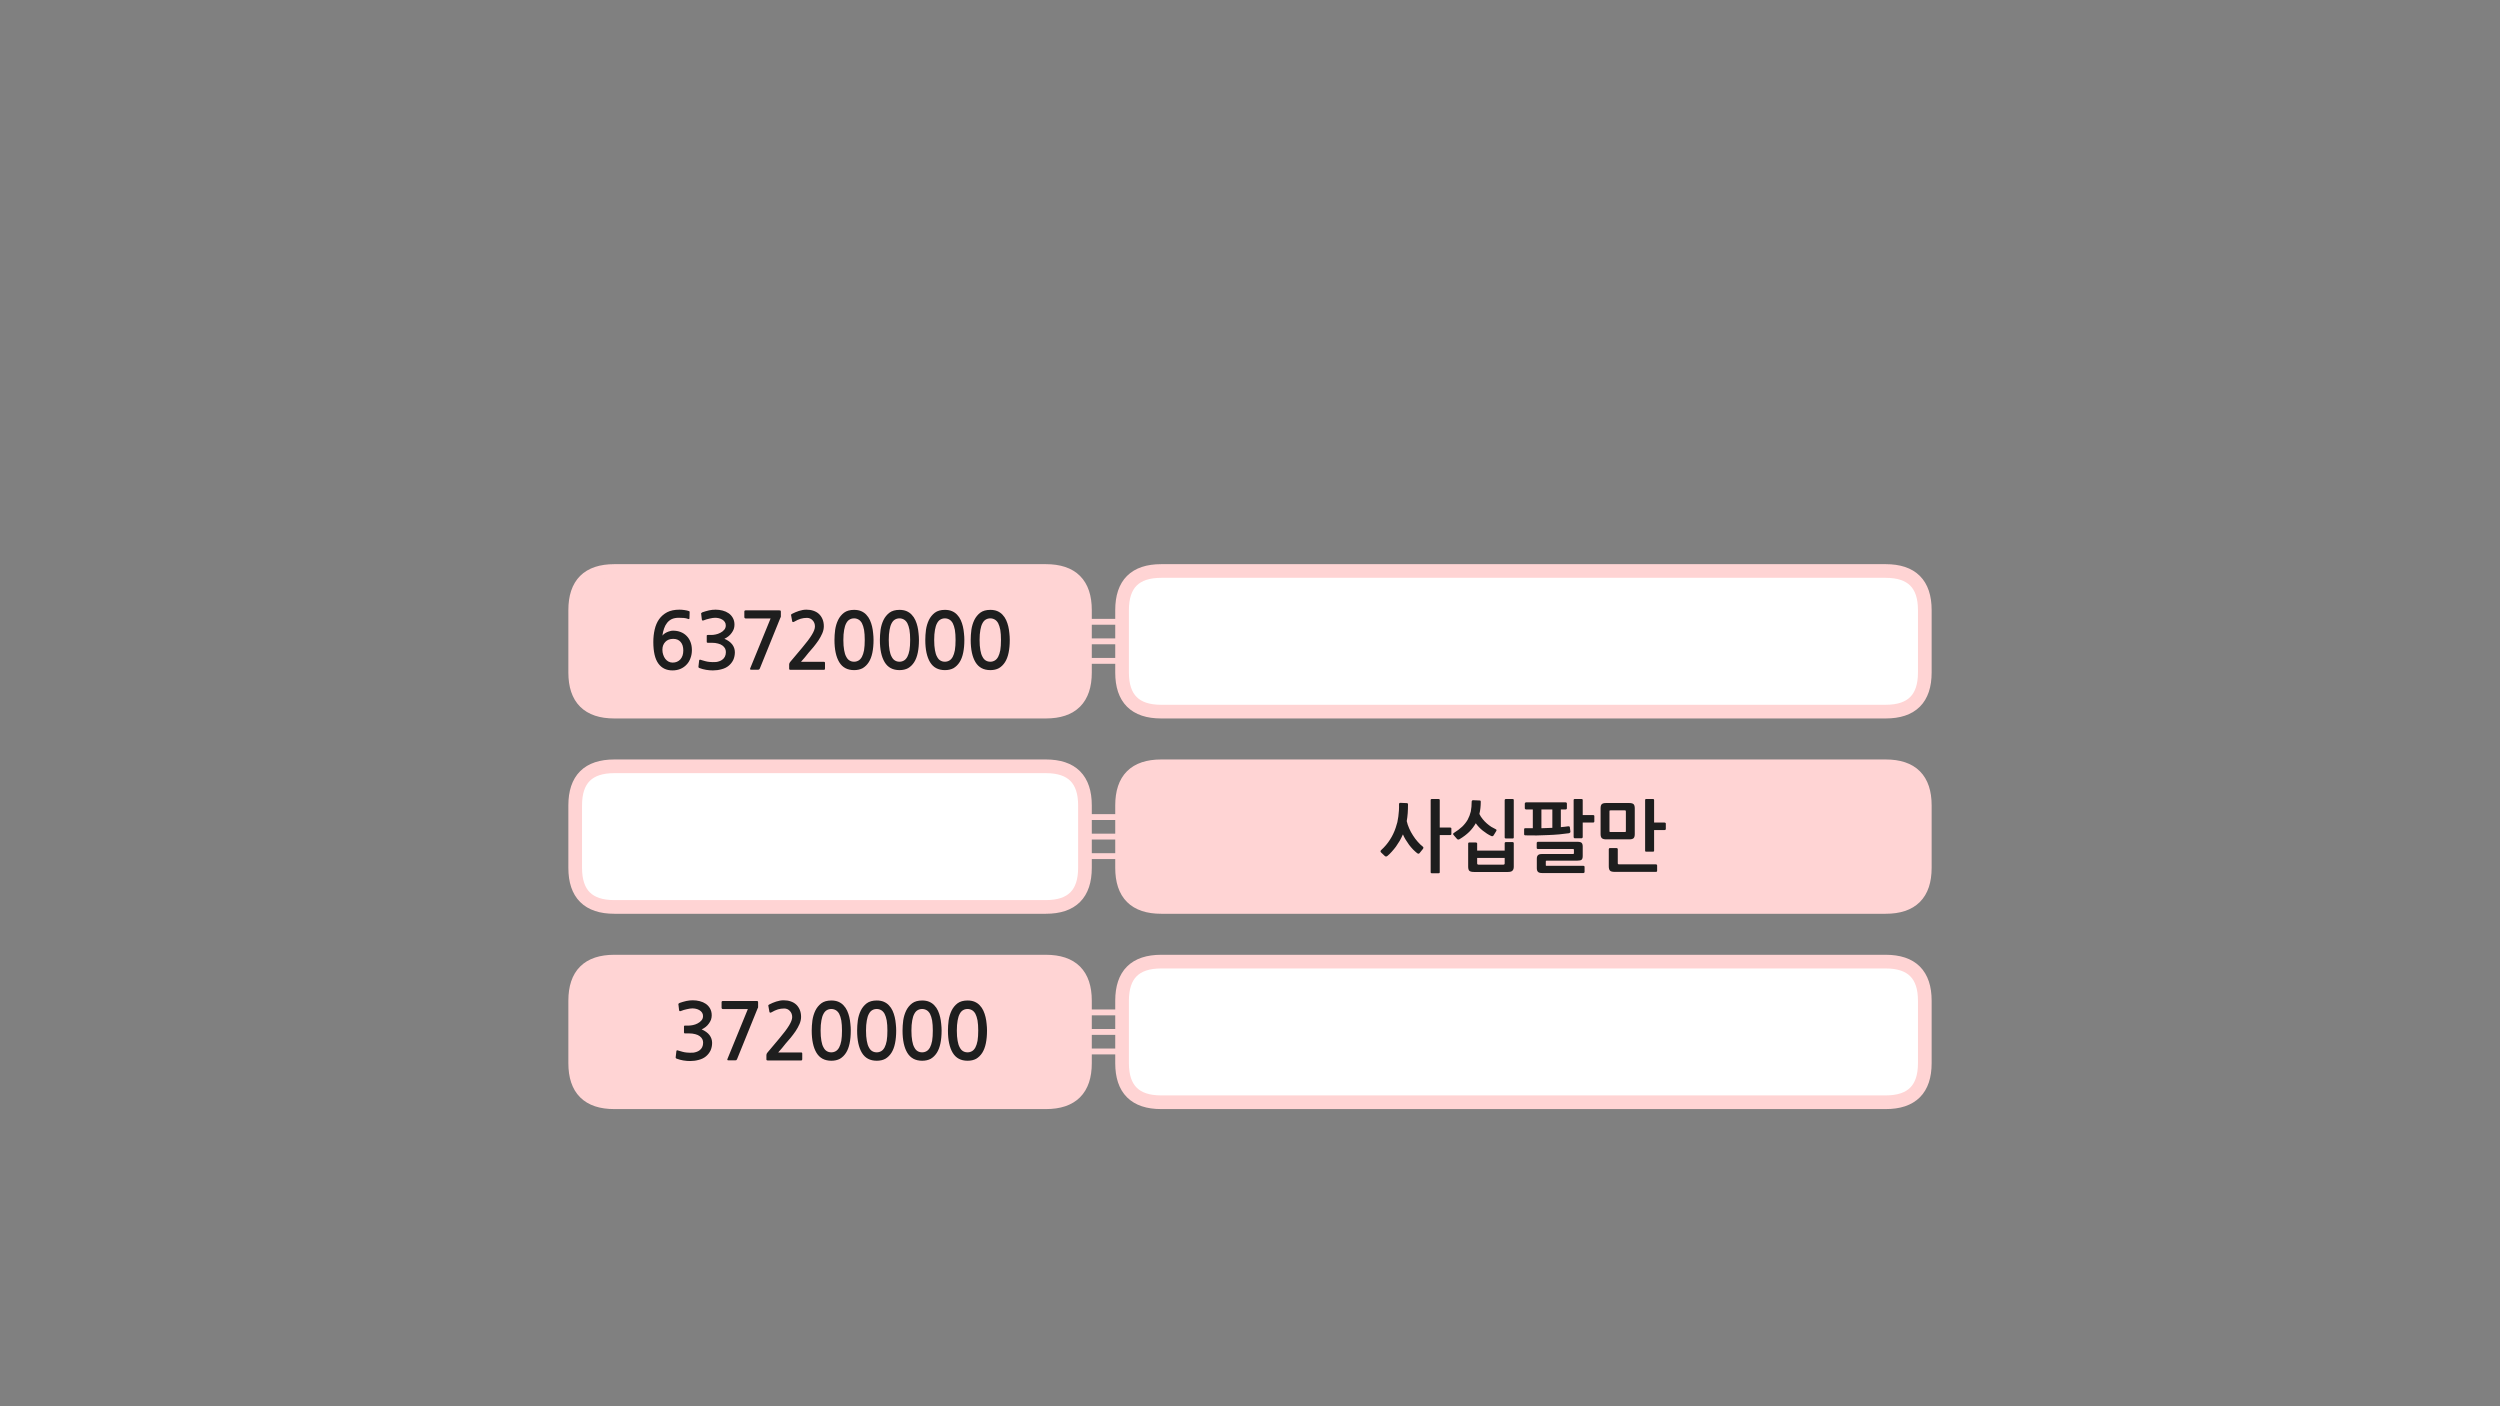 
<svg xmlns="http://www.w3.org/2000/svg" version="1.1" xmlns:xlink="http://www.w3.org/1999/xlink" preserveAspectRatio="none" x="0px" y="0px" width="1280px" height="720px" viewBox="0 0 1280 720">
<rect x="0" y="0" width="1280" height="720" fill="#808080" stroke="none"/>
<defs>
<g id="fdbfdnd454622_copy_2_0_Layer1_0_FILL">
<path fill="#FFFFFF" stroke="none" d="
M 205.5 -16
Q 205.5 -36 185.5 -36
L -185.5 -36
Q -205.5 -36 -205.5 -16
L -205.5 16
Q -205.5 36 -185.5 36
L 185.5 36
Q 205.5 36 205.5 16
L 205.5 -16 Z"/>
</g>

<g id="fdbfdnd454622_copy_2_4_Layer1_0_FILL">
<path fill="#FFFFFF" stroke="none" d="
M 105.5 -16
Q 105.5 -36 85.5 -36
L 83.5 -36 -71.5 -36 -135.5 -36
Q -155.5 -36 -155.5 -16
L -155.5 16
Q -155.5 36 -135.5 36
L -71.5 36 83.5 36 85.5 36
Q 105.5 36 105.5 16
L 105.5 -16 Z"/>
</g>

<g id="fdbfdnd454622_copy_2_6_Layer1_0_FILL">
<path fill="#FFD4D4" stroke="none" d="
M 105.5 -16
Q 105.5 -36 85.5 -36
L 83.5 -36 -71.5 -36 -135.5 -36
Q -155.5 -36 -155.5 -16
L -155.5 16
Q -155.5 36 -135.5 36
L -71.5 36 83.5 36 85.5 36
Q 105.5 36 105.5 16
L 105.5 -16 Z"/>
</g>

<g id="fdbfdnd454622_copy_2_6_Layer0_0_FILL">
<path fill="#1E1E1E" stroke="none" d="
M -20.9 -10.9
Q -22 -8.6 -22.4 -5.9 -22.75 -3.15 -22.75 -0.7 -22.75 6.65 -20.3 10.7 -17.85 14.75 -12.7 14.75 -10.15 14.75 -8.3 13.75 -6.45 12.65 -5.2 10.7 -3.95 8.75 -3.35 5.85 -2.75 2.95 -2.75 -0.7 -2.75 -2.35 -2.95 -4.1 -3.1 -5.9 -3.5 -7.6 -3.9 -9.3 -4.6 -10.85 -5.3 -12.4 -6.45 -13.6 -7.5 -14.75 -9.1 -15.45 -10.65 -16.1 -12.7 -16.1 -15.9 -16.1 -17.85 -14.65 -19.8 -13.15 -20.9 -10.9
M -16.7 -9.3
Q -16 -10.6 -15 -11.15 -14 -11.75 -12.7 -11.75 -11.5 -11.75 -10.45 -11.15 -9.45 -10.6 -8.7 -9.3 -8 -7.95 -7.6 -5.85 -7.25 -3.7 -7.25 -0.7 -7.25 2.4 -7.6 4.55 -8 6.65 -8.7 7.95 -9.45 9.3 -10.45 9.85 -11.5 10.45 -12.7 10.45 -14 10.45 -15 9.85 -16 9.3 -16.7 7.95 -17.45 6.65 -17.8 4.55 -18.2 2.4 -18.2 -0.7 -18.2 -3.7 -17.8 -5.85 -17.45 -7.95 -16.7 -9.3
M -40.95 -15.55
Q -42.9 -14.9 -44.4 -14.1 -44.8 -13.9 -44.95 -13.65 -45.05 -13.5 -44.95 -13.3
L -44.4 -10.25
Q -44.3 -9.9 -44 -9.85 -43.7 -9.85 -43.35 -10.05 -41.55 -11.1 -40.05 -11.55 -38.5 -12 -36.85 -12 -35.1 -12 -33.95 -10.75 -32.75 -9.5 -32.75 -7.6 -32.75 -5.9 -34.35 -3.3 -35.95 -0.65 -39.3 3.3
L -45.4 10.55
Q -45.6 10.85 -45.8 11.15 -45.95 11.5 -45.95 11.8
L -45.95 14.1
Q -45.95 14.6 -45.2 14.6
L -28.15 14.6
Q -27.6 14.6 -27.6 13.9
L -27.6 11.1
Q -27.6 10.5 -28.15 10.5
L -39.9 10.5
Q -38.9 9.35 -37.9 8.2 -36.9 7 -36.05 5.9 -34.95 4.6 -33.55 3 -32.2 1.35 -31 -0.4 -29.8 -2.2 -29 -4.05 -28.2 -5.9 -28.2 -7.7 -28.2 -9.8 -28.9 -11.4 -29.6 -13 -30.75 -14.05 -31.9 -15.1 -33.55 -15.65 -35.15 -16.2 -37.1 -16.2 -38.95 -16.2 -40.95 -15.55
M -68.2 -15.85
Q -68.9 -15.85 -68.9 -15.2
L -68.9 -12.4
Q -68.9 -12.05 -68.7 -11.9 -68.5 -11.7 -68.2 -11.7
L -55.45 -11.7 -65.9 13.85
Q -66.05 14.3 -65.9 14.4 -65.75 14.55 -65.15 14.55
L -61.9 14.55
Q -61.5 14.55 -61.35 14.45 -61.2 14.3 -61 14
L -50.45 -12.05
Q -50.2 -12.35 -50.2 -12.7
L -50.2 -15.1
Q -50.2 -15.55 -50.35 -15.7 -50.5 -15.85 -51.2 -15.85
L -68.2 -15.85
M -90.95 -14.45
Q -91.1 -14.3 -91 -14.05
L -90.65 -11.1
Q -90.55 -10.75 -90.35 -10.65 -90.15 -10.55 -89.65 -10.75 -89.05 -11 -88.25 -11.25 -87.45 -11.5 -86.65 -11.65 -85.85 -11.85 -85.1 -11.95 -84.4 -12.05 -83.85 -12.05 -83 -12.05 -82.05 -11.85 -81.1 -11.65 -80.25 -11.15 -79.45 -10.7 -78.9 -9.9 -78.4 -9.15 -78.4 -8.15 -78.4 -6.8 -79.2 -5.9 -80 -4.95 -81.2 -4.35 -82.35 -3.75 -83.6 -3.5 -84.85 -3.25 -85.7 -3.25
L -87.6 -3.25
Q -87.95 -3.25 -88.05 -3.15 -88.15 -3.1 -88.15 -2.7
L -88.15 0.25
Q -88.15 0.55 -88.05 0.65 -87.95 0.75 -87.6 0.75
L -85.65 0.75
Q -83.7 0.75 -82.35 1.15 -80.95 1.5 -80.05 2.2 -79.2 2.85 -78.75 3.7 -78.35 4.55 -78.35 5.5 -78.35 8.15 -80.3 9.5 -80.95 9.95 -81.7 10.2 -82.5 10.5 -83.35 10.6 -84.2 10.7 -85.1 10.65 -86 10.6 -86.8 10.55 -87.9 10.45 -88.95 10.15 -90 9.85 -91.05 9.55 -91.6 9.3 -91.8 9.45 -92 9.55 -92.05 9.9
L -92.4 12.95
Q -92.45 13.3 -92.25 13.45 -92.1 13.65 -91.7 13.75 -90.25 14.3 -88.5 14.6 -86.75 14.9 -85 14.9 -82.7 14.9 -80.55 14.3 -78.4 13.75 -76.9 12.5 -75.4 11.25 -74.55 9.5 -73.75 7.7 -73.75 5.6 -73.75 3.4 -75.1 1.6 -76.45 -0.15 -79.1 -1.3 -78 -1.8 -77.05 -2.55 -76.1 -3.3 -75.4 -4.3 -74.7 -5.25 -74.3 -6.3 -73.95 -7.4 -73.95 -8.5 -73.95 -10.5 -74.8 -12 -75.65 -13.5 -77 -14.4 -78.3 -15.3 -80.05 -15.75 -81.8 -16.2 -83.6 -16.2 -85.3 -16.2 -86.95 -15.85 -88.65 -15.45 -90.4 -14.85 -90.8 -14.65 -90.95 -14.45
M -102.1 -16.2
Q -105.85 -16.2 -108.4 -14.9 -110.95 -13.55 -112.55 -11.3 -114.1 -9.1 -114.8 -6.05 -115.5 -3.05 -115.5 0.35 -115.5 7.8 -112.95 11.35 -110.4 14.9 -105.7 14.9 -103.4 14.9 -101.55 14.1 -99.7 13.3 -98.4 11.85 -97.1 10.5 -96.45 8.55 -95.75 6.7 -95.75 4.5 -95.75 2.2 -96.45 0.4 -97.15 -1.45 -98.45 -2.75 -99.7 -4.05 -101.5 -4.75 -103.25 -5.45 -105.45 -5.45 -106.2 -5.45 -107 -5.2 -107.8 -5 -108.55 -4.65 -109.3 -4.3 -109.9 -3.85 -110.5 -3.4 -110.85 -2.9 -110.6 -4.85 -110 -6.55 -109.45 -8.2 -108.45 -9.45 -107.45 -10.7 -106 -11.4 -104.5 -12.05 -102.45 -12.05 -101.05 -12.05 -99.85 -11.95 -98.7 -11.85 -97.65 -11.45 -97.1 -11.2 -97 -11.75
L -96.9 -14.95
Q -96.85 -15.35 -97.2 -15.45 -98.1 -15.8 -99.55 -16 -100.95 -16.2 -102.1 -16.2
M -110.45 6.85
Q -110.85 5.7 -110.85 4.3 -110.85 1.85 -109.35 0.3 -107.9 -1.25 -105.3 -1.25 -102.85 -1.25 -101.5 0.35 -100.15 1.9 -100.15 4.7 -100.15 7.55 -101.65 9.25 -103.2 10.9 -105.6 10.9 -106.7 10.9 -107.7 10.4 -108.65 9.9 -109.35 9 -110.05 8.1 -110.45 6.85
M 60.65 -15.45
Q 59.1 -16.1 57.05 -16.1 53.85 -16.1 51.9 -14.65 49.95 -13.15 48.85 -10.9 47.75 -8.6 47.35 -5.9 47 -3.15 47 -0.7 47 6.65 49.45 10.7 51.9 14.75 57.05 14.75 59.6 14.75 61.45 13.75 63.3 12.65 64.55 10.7 65.8 8.75 66.4 5.85 67 2.95 67 -0.7 67 -2.35 66.8 -4.1 66.65 -5.9 66.25 -7.6 65.85 -9.3 65.15 -10.85 64.45 -12.4 63.3 -13.6 62.25 -14.75 60.65 -15.45
M 57.05 -11.75
Q 58.25 -11.75 59.3 -11.15 60.3 -10.6 61.05 -9.3 61.75 -7.95 62.15 -5.85 62.5 -3.7 62.5 -0.7 62.5 2.4 62.15 4.55 61.75 6.65 61.05 7.95 60.3 9.3 59.3 9.85 58.25 10.45 57.05 10.45 55.75 10.45 54.75 9.85 53.75 9.3 53.05 7.95 52.3 6.65 51.95 4.55 51.55 2.4 51.55 -0.7 51.55 -3.7 51.95 -5.85 52.3 -7.95 53.05 -9.3 53.75 -10.6 54.75 -11.15 55.75 -11.75 57.05 -11.75
M 37.4 -15.45
Q 35.85 -16.1 33.8 -16.1 30.6 -16.1 28.65 -14.65 26.7 -13.15 25.6 -10.9 24.5 -8.6 24.1 -5.9 23.75 -3.15 23.75 -0.7 23.75 6.65 26.2 10.7 28.65 14.75 33.8 14.75 36.35 14.75 38.2 13.75 40.05 12.65 41.3 10.7 42.55 8.75 43.15 5.85 43.75 2.95 43.75 -0.7 43.75 -2.35 43.55 -4.1 43.4 -5.9 43 -7.6 42.6 -9.3 41.9 -10.85 41.2 -12.4 40.05 -13.6 39 -14.75 37.4 -15.45
M 28.7 -5.85
Q 29.05 -7.95 29.8 -9.3 30.5 -10.6 31.5 -11.15 32.5 -11.75 33.8 -11.75 35 -11.75 36.05 -11.15 37.05 -10.6 37.8 -9.3 38.5 -7.95 38.9 -5.85 39.25 -3.7 39.25 -0.7 39.25 2.4 38.9 4.55 38.5 6.65 37.8 7.95 37.05 9.3 36.05 9.85 35 10.45 33.8 10.45 32.5 10.45 31.5 9.85 30.5 9.3 29.8 7.95 29.05 6.65 28.7 4.55 28.3 2.4 28.3 -0.7 28.3 -3.7 28.7 -5.85
M 16.8 -13.6
Q 15.75 -14.75 14.15 -15.45 12.6 -16.1 10.55 -16.1 7.35 -16.1 5.4 -14.65 3.45 -13.15 2.35 -10.9 1.25 -8.6 0.85 -5.9 0.5 -3.15 0.5 -0.7 0.5 6.65 2.95 10.7 5.4 14.75 10.55 14.75 13.1 14.75 14.95 13.75 16.8 12.65 18.05 10.7 19.3 8.75 19.9 5.85 20.5 2.95 20.5 -0.7 20.5 -2.35 20.3 -4.1 20.15 -5.9 19.75 -7.6 19.35 -9.3 18.65 -10.85 17.95 -12.4 16.8 -13.6
M 5.05 -0.7
Q 5.05 -3.7 5.45 -5.85 5.8 -7.95 6.55 -9.3 7.25 -10.6 8.25 -11.15 9.25 -11.75 10.55 -11.75 11.75 -11.75 12.8 -11.15 13.8 -10.6 14.55 -9.3 15.25 -7.95 15.65 -5.85 16 -3.7 16 -0.7 16 2.4 15.65 4.55 15.25 6.65 14.55 7.95 13.8 9.3 12.8 9.85 11.75 10.45 10.55 10.45 9.25 10.45 8.25 9.85 7.25 9.3 6.55 7.95 5.8 6.65 5.45 4.55 5.05 2.4 5.05 -0.7 Z"/>
</g>

<g id="fdbfdnd454622_copy_2_7_Layer1_0_FILL">
<path fill="#FFD4D4" stroke="none" d="
M 105.5 -16
Q 105.5 -36 85.5 -36
L 83.5 -36 -71.5 -36 -135.5 -36
Q -155.5 -36 -155.5 -16
L -155.5 16
Q -155.5 36 -135.5 36
L -71.5 36 83.5 36 85.5 36
Q 105.5 36 105.5 16
L 105.5 -16 Z"/>
</g>

<g id="fdbfdnd454622_copy_2_7_Layer0_0_FILL">
<path fill="#1E1E1E" stroke="none" d="
M -20.75 -15.45
Q -22.3 -16.1 -24.35 -16.1 -27.55 -16.1 -29.5 -14.65 -31.45 -13.15 -32.55 -10.9 -33.65 -8.6 -34.05 -5.9 -34.4 -3.15 -34.4 -0.7 -34.4 6.65 -31.95 10.7 -29.5 14.75 -24.35 14.75 -21.8 14.75 -19.95 13.75 -18.1 12.65 -16.85 10.7 -15.6 8.75 -15 5.85 -14.4 2.95 -14.4 -0.7 -14.4 -2.35 -14.6 -4.1 -14.75 -5.9 -15.15 -7.6 -15.55 -9.3 -16.25 -10.85 -16.95 -12.4 -18.1 -13.6 -19.15 -14.75 -20.75 -15.45
M -24.35 -11.75
Q -23.15 -11.75 -22.1 -11.15 -21.1 -10.6 -20.35 -9.3 -19.65 -7.95 -19.25 -5.85 -18.9 -3.7 -18.9 -0.7 -18.9 2.4 -19.25 4.55 -19.65 6.65 -20.35 7.95 -21.1 9.3 -22.1 9.85 -23.15 10.45 -24.35 10.45 -25.65 10.45 -26.65 9.85 -27.65 9.3 -28.35 7.95 -29.1 6.65 -29.45 4.55 -29.85 2.4 -29.85 -0.7 -29.85 -3.7 -29.45 -5.85 -29.1 -7.95 -28.35 -9.3 -27.65 -10.6 -26.65 -11.15 -25.65 -11.75 -24.35 -11.75
M -45.2 -15.65
Q -46.8 -16.2 -48.75 -16.2 -50.6 -16.2 -52.6 -15.55 -54.55 -14.9 -56.05 -14.1 -56.45 -13.9 -56.6 -13.65 -56.7 -13.5 -56.6 -13.3
L -56.05 -10.25
Q -55.95 -9.9 -55.65 -9.85 -55.35 -9.85 -55 -10.05 -53.2 -11.1 -51.7 -11.55 -50.15 -12 -48.5 -12 -46.75 -12 -45.6 -10.75 -44.4 -9.5 -44.4 -7.6 -44.4 -5.9 -46 -3.3 -47.6 -0.65 -50.95 3.3
L -57.05 10.55
Q -57.25 10.85 -57.45 11.15 -57.6 11.5 -57.6 11.8
L -57.6 14.1
Q -57.6 14.6 -56.85 14.6
L -39.8 14.6
Q -39.25 14.6 -39.25 13.9
L -39.25 11.1
Q -39.25 10.5 -39.8 10.5
L -51.55 10.5
Q -50.55 9.35 -49.55 8.2 -48.55 7 -47.7 5.9 -46.6 4.6 -45.2 3 -43.85 1.35 -42.65 -0.4 -41.45 -2.2 -40.65 -4.05 -39.85 -5.9 -39.85 -7.7 -39.85 -9.8 -40.55 -11.4 -41.25 -13 -42.4 -14.05 -43.55 -15.1 -45.2 -15.65
M -61.85 -12.7
L -61.85 -15.1
Q -61.85 -15.55 -62 -15.7 -62.15 -15.85 -62.85 -15.85
L -79.85 -15.85
Q -80.55 -15.85 -80.55 -15.2
L -80.55 -12.4
Q -80.55 -12.05 -80.35 -11.9 -80.15 -11.7 -79.85 -11.7
L -67.1 -11.7 -77.55 13.85
Q -77.7 14.3 -77.55 14.4 -77.4 14.55 -76.8 14.55
L -73.55 14.55
Q -73.15 14.55 -73 14.45 -72.85 14.3 -72.65 14
L -62.1 -12.05
Q -61.85 -12.35 -61.85 -12.7
M -102.05 -14.85
Q -102.45 -14.65 -102.6 -14.45 -102.75 -14.3 -102.65 -14.05
L -102.3 -11.1
Q -102.2 -10.75 -102 -10.65 -101.8 -10.55 -101.3 -10.75 -100.7 -11 -99.9 -11.25 -99.1 -11.5 -98.3 -11.65 -97.5 -11.85 -96.75 -11.95 -96.05 -12.05 -95.5 -12.05 -94.65 -12.05 -93.7 -11.85 -92.75 -11.65 -91.9 -11.15 -91.1 -10.7 -90.55 -9.9 -90.05 -9.15 -90.05 -8.15 -90.05 -6.8 -90.85 -5.9 -91.65 -4.95 -92.85 -4.35 -94 -3.75 -95.25 -3.5 -96.5 -3.25 -97.35 -3.25
L -99.25 -3.25
Q -99.6 -3.25 -99.7 -3.15 -99.8 -3.1 -99.8 -2.7
L -99.8 0.25
Q -99.8 0.55 -99.7 0.65 -99.6 0.75 -99.25 0.75
L -97.3 0.75
Q -95.35 0.75 -94 1.15 -92.6 1.5 -91.7 2.2 -90.85 2.85 -90.4 3.7 -90 4.55 -90 5.5 -90 8.15 -91.95 9.5 -92.6 9.95 -93.35 10.2 -94.15 10.5 -95 10.6 -95.85 10.7 -96.75 10.65 -97.65 10.6 -98.45 10.55 -99.55 10.45 -100.6 10.15 -101.65 9.85 -102.7 9.55 -103.25 9.3 -103.45 9.45 -103.65 9.55 -103.7 9.9
L -104.05 12.95
Q -104.1 13.3 -103.9 13.45 -103.75 13.65 -103.35 13.75 -101.9 14.3 -100.15 14.6 -98.4 14.9 -96.65 14.9 -94.35 14.9 -92.2 14.3 -90.05 13.75 -88.55 12.5 -87.05 11.25 -86.2 9.5 -85.4 7.7 -85.4 5.6 -85.4 3.4 -86.75 1.6 -88.1 -0.15 -90.75 -1.3 -89.65 -1.8 -88.7 -2.55 -87.75 -3.3 -87.05 -4.3 -86.35 -5.25 -85.95 -6.3 -85.6 -7.4 -85.6 -8.5 -85.6 -10.5 -86.45 -12 -87.3 -13.5 -88.65 -14.4 -89.95 -15.3 -91.7 -15.75 -93.45 -16.2 -95.25 -16.2 -96.95 -16.2 -98.6 -15.85 -100.3 -15.45 -102.05 -14.85
M 35.7 -5.9
Q 35.35 -3.15 35.35 -0.7 35.35 6.65 37.8 10.7 40.25 14.75 45.4 14.75 47.95 14.75 49.8 13.75 51.65 12.65 52.9 10.7 54.15 8.75 54.75 5.85 55.35 2.95 55.35 -0.7 55.35 -2.35 55.15 -4.1 55 -5.9 54.6 -7.6 54.2 -9.3 53.5 -10.85 52.8 -12.4 51.65 -13.6 50.6 -14.75 49 -15.45 47.45 -16.1 45.4 -16.1 42.2 -16.1 40.25 -14.65 38.3 -13.15 37.2 -10.9 36.1 -8.6 35.7 -5.9
M 39.9 -0.7
Q 39.9 -3.7 40.3 -5.85 40.65 -7.95 41.4 -9.3 42.1 -10.6 43.1 -11.15 44.1 -11.75 45.4 -11.75 46.6 -11.75 47.65 -11.15 48.65 -10.6 49.4 -9.3 50.1 -7.95 50.5 -5.85 50.85 -3.7 50.85 -0.7 50.85 2.4 50.5 4.55 50.1 6.65 49.4 7.95 48.65 9.3 47.65 9.85 46.6 10.45 45.4 10.45 44.1 10.45 43.1 9.85 42.1 9.3 41.4 7.95 40.65 6.65 40.3 4.55 39.9 2.4 39.9 -0.7
M 13.95 -10.9
Q 12.85 -8.6 12.45 -5.9 12.1 -3.15 12.1 -0.7 12.1 6.65 14.55 10.7 17 14.75 22.15 14.75 24.7 14.75 26.55 13.75 28.4 12.65 29.65 10.7 30.9 8.75 31.5 5.85 32.1 2.95 32.1 -0.7 32.1 -2.35 31.9 -4.1 31.75 -5.9 31.35 -7.6 30.95 -9.3 30.25 -10.85 29.55 -12.4 28.4 -13.6 27.35 -14.75 25.75 -15.45 24.2 -16.1 22.15 -16.1 18.95 -16.1 17 -14.65 15.05 -13.15 13.95 -10.9
M 18.15 -9.3
Q 18.85 -10.6 19.85 -11.15 20.85 -11.75 22.15 -11.75 23.35 -11.75 24.4 -11.15 25.4 -10.6 26.15 -9.3 26.85 -7.95 27.25 -5.85 27.6 -3.7 27.6 -0.7 27.6 2.4 27.25 4.55 26.85 6.65 26.15 7.95 25.4 9.3 24.4 9.85 23.35 10.45 22.15 10.45 20.85 10.45 19.85 9.85 18.85 9.3 18.15 7.95 17.4 6.65 17.05 4.55 16.65 2.4 16.65 -0.7 16.65 -3.7 17.05 -5.85 17.4 -7.95 18.15 -9.3
M 5.15 -13.6
Q 4.1 -14.75 2.5 -15.45 0.95 -16.1 -1.1 -16.1 -4.3 -16.1 -6.25 -14.65 -8.2 -13.15 -9.3 -10.9 -10.4 -8.6 -10.8 -5.9 -11.15 -3.15 -11.15 -0.7 -11.15 6.65 -8.7 10.7 -6.25 14.75 -1.1 14.75 1.45 14.75 3.3 13.75 5.15 12.65 6.4 10.7 7.65 8.75 8.25 5.85 8.85 2.95 8.85 -0.7 8.85 -2.35 8.65 -4.1 8.5 -5.9 8.1 -7.6 7.7 -9.3 7 -10.85 6.3 -12.4 5.15 -13.6
M 1.15 -11.15
Q 2.15 -10.6 2.9 -9.3 3.6 -7.95 4 -5.85 4.35 -3.7 4.35 -0.7 4.35 2.4 4 4.55 3.6 6.65 2.9 7.95 2.15 9.3 1.15 9.85 0.1 10.45 -1.1 10.45 -2.4 10.45 -3.4 9.85 -4.4 9.3 -5.1 7.95 -5.85 6.65 -6.2 4.55 -6.6 2.4 -6.6 -0.7 -6.6 -3.7 -6.2 -5.85 -5.85 -7.95 -5.1 -9.3 -4.4 -10.6 -3.4 -11.15 -2.4 -11.75 -1.1 -11.75 0.1 -11.75 1.15 -11.15 Z"/>
</g>

<g id="fdbfdnd454622_copy_2_2_Layer1_0_FILL">
<path fill="#FFD4D4" stroke="none" d="
M 205.5 -16
Q 205.5 -36 185.5 -36
L -185.5 -36
Q -205.5 -36 -205.5 -16
L -205.5 16
Q -205.5 36 -185.5 36
L 185.5 36
Q 205.5 36 205.5 16
L 205.5 -16 Z"/>
</g>

<g id="fdbfdnd454622_copy_2_2_Layer0_0_FILL">
<path fill="#1E1E1E" stroke="none" d="
M -5.15 2.95
Q -5.3 2.8 -5.5 2.8
L -9.05 2.8
Q -9.25 2.8 -9.4 2.95 -9.6 3.1 -9.6 3.3
L -9.6 7.15 -23.7 7.15 -23.7 3.45
Q -23.7 3.3 -23.9 3.15 -24.1 3 -24.3 3
L -27.8 3
Q -28 3 -28.15 3.15 -28.3 3.3 -28.3 3.45
L -28.3 15.35
Q -28.3 16.9 -27.7 17.5 -27.05 18.1 -25.25 18.1
L -8 18.1
Q -6.25 18.1 -5.65 17.45 -4.95 16.8 -4.95 15.45
L -4.95 3.3
Q -4.95 3.1 -5.15 2.95
M -9.6 10.9
L -9.6 13.7
Q -9.6 14.35 -10.3 14.35
L -22.95 14.35
Q -23.7 14.35 -23.7 13.7
L -23.7 10.9 -9.6 10.9
M -9.4 -19.1
Q -9.6 -18.95 -9.6 -18.7
L -9.6 0.4
Q -9.6 0.7 -9.4 0.8 -9.25 0.95 -9.05 0.95
L -5.5 0.95
Q -4.95 0.95 -4.95 0.4
L -4.95 -18.7
Q -4.95 -19.25 -5.5 -19.25
L -9.05 -19.25
Q -9.25 -19.25 -9.4 -19.1
M -21.85 -17.85
Q -21.85 -18.5 -22.35 -18.5
L -25.9 -18.65
Q -26.1 -18.65 -26.25 -18.45 -26.5 -18.25 -26.5 -17.95 -26.5 -15.15 -26.95 -12.85 -27.5 -10.6 -28.55 -8.65 -29.65 -6.75 -31.35 -5.1 -33.05 -3.5 -35.45 -2 -35.9 -1.75 -36 -1.45 -36.1 -1.15 -35.65 -0.7
L -34.05 1.15
Q -33.75 1.45 -33.5 1.5 -33.25 1.6 -32.7 1.3 -29.85 -0.4 -27.8 -2.4 -25.75 -4.45 -24.4 -6.85 -22.85 -4.65 -20.8 -3.05 -18.7 -1.35 -16.45 -0.3 -15.75 0 -15.3 -0.6
L -13.95 -2.8
Q -13.5 -3.5 -14.2 -3.8 -15.25 -4.3 -16.45 -5 -17.6 -5.75 -18.75 -6.75 -19.9 -7.75 -20.9 -9 -21.9 -10.2 -22.55 -11.6 -21.85 -14.45 -21.85 -17.85
M -42.85 -18.7
Q -42.85 -19.25 -43.4 -19.25
L -46.95 -19.25
Q -47.5 -19.25 -47.5 -18.7
L -47.5 18.2
Q -47.5 18.75 -46.95 18.75
L -43.4 18.75
Q -42.85 18.75 -42.85 18.2
L -42.85 -0.8 -37.45 -0.8
Q -37.25 -0.8 -37.05 -0.95 -36.9 -1.1 -36.9 -1.35
L -36.9 -4.15
Q -36.9 -4.35 -37.05 -4.5 -37.25 -4.65 -37.45 -4.65
L -42.85 -4.65 -42.85 -18.7
M -63.15 -17.3
Q -63.35 -17.3 -63.55 -17.1 -63.7 -16.9 -63.7 -16.7 -63.65 -14.9 -63.75 -13.35 -63.85 -11.75 -64.05 -10.3 -64.25 -8.85 -64.55 -7.4 -64.9 -6 -65.4 -4.55 -66.5 -1.25 -68.35 1.6 -70.2 4.5 -72.8 6.85 -73.5 7.5 -72.9 8.1
L -71.05 9.85
Q -70.4 10.5 -69.65 9.9 -68.55 9 -67.45 7.75 -66.35 6.55 -65.3 5.15 -64.3 3.75 -63.35 2.15 -62.45 0.55 -61.7 -1.15 -61.2 0.1 -60.35 1.5 -59.5 2.9 -58.55 4.2 -57.55 5.5 -56.5 6.6 -55.4 7.7 -54.45 8.45 -54.05 8.75 -53.7 8.75 -53.35 8.7 -53.15 8.4
L -51.5 6.35
Q -50.9 5.6 -51.55 5.1 -52.85 4.1 -54.15 2.6 -55.45 1.15 -56.55 -0.6 -57.7 -2.35 -58.5 -4.2 -59.35 -6.1 -59.75 -7.95 -59.4 -9.9 -59.25 -12 -59.1 -14.1 -59.1 -16.55 -59.1 -16.8 -59.25 -16.95 -59.4 -17.15 -59.6 -17.15
L -63.15 -17.3
M 30.35 5.1
Q 30.35 3.75 29.8 3.2 29.25 2.65 27.6 2.65
L 7.4 2.65
Q 7.15 2.65 7 2.85 6.8 3 6.8 3.2
L 6.8 5.85
Q 6.8 6.05 7 6.2 7.15 6.35 7.4 6.35
L 25.3 6.35
Q 25.7 6.35 25.75 6.4 25.85 6.5 25.85 6.95
L 25.85 8.3
Q 25.85 8.7 25.75 8.8 25.7 8.9 25.35 8.9
L 9.55 8.9
Q 8 8.9 7.45 9.5 6.85 10.05 6.85 11.35
L 6.85 16.15
Q 6.85 17.45 7.45 18.05 8.05 18.65 9.6 18.65
L 30.8 18.65
Q 30.95 18.65 31.15 18.45 31.3 18.3 31.3 18.1
L 31.3 15.55
Q 31.3 15.25 31.15 15.1 30.95 14.95 30.75 14.95
L 11.95 14.95
Q 11.6 14.95 11.5 14.9 11.45 14.85 11.45 14.5
L 11.45 12.85
Q 11.45 12.5 11.5 12.4 11.6 12.3 11.95 12.3
L 27.6 12.3
Q 29.25 12.3 29.8 11.8 30.35 11.3 30.35 9.9
L 30.35 5.1
M 68.45 17.55
L 68.45 14.7
Q 68.45 14.55 68.25 14.35 68.1 14.2 67.9 14.2
L 49 14.2
Q 48.6 14.2 48.45 14.1 48.3 13.95 48.3 13.55
L 48.3 6.4
Q 48.3 6.2 48.1 6 47.9 5.85 47.7 5.85
L 44.25 5.85
Q 44.05 5.85 43.85 6 43.7 6.2 43.7 6.4
L 43.7 15.2
Q 43.7 16.75 44.3 17.4 44.9 18.05 46.7 18.05
L 67.9 18.05
Q 68.1 18.05 68.25 17.95 68.45 17.8 68.45 17.55
M 62.8 -19.25
Q 62.3 -19.25 62.3 -18.7
L 62.3 7.2
Q 62.3 7.7 62.8 7.7
L 66.35 7.7
Q 66.9 7.7 66.9 7.2
L 66.9 -3.35 72.3 -3.35
Q 72.5 -3.35 72.7 -3.5 72.9 -3.65 72.9 -3.9
L 72.9 -6.7
Q 72.9 -6.9 72.7 -7.05 72.5 -7.2 72.3 -7.2
L 66.9 -7.2 66.9 -18.7
Q 66.9 -19.25 66.35 -19.25
L 62.8 -19.25
M 30.35 -18.7
Q 30.35 -19.25 29.8 -19.25
L 26.25 -19.25
Q 25.7 -19.25 25.7 -18.7
L 25.7 0.25
Q 25.7 0.5 25.9 0.65 26.05 0.85 26.25 0.85
L 29.8 0.85
Q 30 0.85 30.15 0.65 30.35 0.5 30.35 0.25
L 30.35 -7.2 35.75 -7.2
Q 35.95 -7.2 36.15 -7.4 36.3 -7.55 36.3 -7.75
L 36.3 -10.55
Q 36.3 -10.75 36.15 -10.9 35.95 -11.05 35.75 -11.05
L 30.35 -11.05 30.35 -18.7
M 40.1 -16.6
Q 39.5 -16.05 39.5 -14.5
L 39.5 -1.3
Q 39.5 0.2 40.15 0.8 40.85 1.4 42.25 1.4
L 54.25 1.4
Q 55.75 1.4 56.4 0.8 57 0.2 57 -1.3
L 57 -14.45
Q 57 -16 56.4 -16.6 55.75 -17.2 54.25 -17.2
L 42.25 -17.2
Q 40.7 -17.2 40.1 -16.6
M 51.95 -13.45
Q 52.25 -13.45 52.35 -13.35 52.45 -13.25 52.45 -12.9
L 52.45 -2.85
Q 52.45 -2.5 52.35 -2.45 52.25 -2.35 51.95 -2.35
L 44.55 -2.35
Q 44.25 -2.35 44.15 -2.45 44.05 -2.5 44.05 -2.85
L 44.05 -12.95
Q 44.05 -13.3 44.15 -13.35 44.25 -13.45 44.55 -13.45
L 51.95 -13.45
M 1.35 -17.55
Q 1.15 -17.55 0.9 -17.35 0.7 -17.15 0.7 -16.95
L 0.7 -14.5
Q 0.7 -14.3 0.9 -14.1 1.15 -13.9 1.35 -13.9
L 4.8 -13.9 4.8 -4.3
Q 3.9 -4.3 2.95 -4.3 1.95 -4.3 0.9 -4.3 0.35 -4.3 0.35 -3.75
L 0.35 -1.25
Q 0.35 -1 0.5 -0.8 0.7 -0.65 0.9 -0.65 3.85 -0.55 6.8 -0.6 9.8 -0.65 12.65 -0.8 15.55 -0.9 18.3 -1.15 21 -1.4 23.4 -1.75 23.6 -1.8 23.85 -2.05 24.1 -2.3 24.05 -2.6
L 23.75 -4.9
Q 23.75 -5.1 23.45 -5.2 23.25 -5.3 23.05 -5.3 22.1 -5.15 21.15 -5.05 20.15 -4.9 19.15 -4.85
L 19.15 -13.9 21.65 -13.9
Q 21.85 -13.9 22.05 -14.05 22.25 -14.25 22.25 -14.45
L 22.25 -16.95
Q 22.25 -17.2 22.05 -17.4 21.85 -17.55 21.65 -17.55
L 1.35 -17.55
M 14.8 -4.5
Q 13.45 -4.45 12.05 -4.4 10.65 -4.35 9.2 -4.3
L 9.2 -13.9 14.8 -13.9 14.8 -4.5 Z"/>
</g>

<path id="Layer0_0_MEMBER_0_1_STROKES" stroke="#FFD4D4" stroke-width="3" stroke-linejoin="round" stroke-linecap="round" fill="none" d="
M 501 280.05
L 618 280.05"/>

<path id="Layer0_0_MEMBER_1_1_STROKES" stroke="#FFD4D4" stroke-width="3" stroke-linejoin="round" stroke-linecap="round" fill="none" d="
M 501 280.05
L 618 280.05"/>

<path id="Layer0_0_MEMBER_2_1_STROKES" stroke="#FFD4D4" stroke-width="3" stroke-linejoin="round" stroke-linecap="round" fill="none" d="
M 501 280.05
L 618 280.05"/>

<path id="fdbfdnd454622_copy_2_0_Layer1_0_1_STROKES" stroke="#FFD4D4" stroke-width="7" stroke-linejoin="miter" stroke-linecap="butt" stroke-miterlimit="3" fill="none" d="
M -185.5 -36
L 185.5 -36
Q 205.5 -36 205.5 -16
L 205.5 16
Q 205.5 36 185.5 36
L -185.5 36
Q -205.5 36 -205.5 16
L -205.5 -16
Q -205.5 -36 -185.5 -36 Z"/>

<path id="Layer0_2_MEMBER_0_1_STROKES" stroke="#FFD4D4" stroke-width="3" stroke-linejoin="round" stroke-linecap="round" fill="none" d="
M 501 280.05
L 618 280.05"/>

<path id="Layer0_2_MEMBER_1_1_STROKES" stroke="#FFD4D4" stroke-width="3" stroke-linejoin="round" stroke-linecap="round" fill="none" d="
M 501 280.05
L 618 280.05"/>

<path id="Layer0_2_MEMBER_2_1_STROKES" stroke="#FFD4D4" stroke-width="3" stroke-linejoin="round" stroke-linecap="round" fill="none" d="
M 501 280.05
L 618 280.05"/>

<path id="fdbfdnd454622_copy_2_4_Layer1_0_1_STROKES" stroke="#FFD4D4" stroke-width="7" stroke-linejoin="miter" stroke-linecap="butt" stroke-miterlimit="3" fill="none" d="
M -135.5 -36
L -71.5 -36 83.5 -36 85.5 -36
Q 105.5 -36 105.5 -16
L 105.5 16
Q 105.5 36 85.5 36
L 83.5 36 -71.5 36 -135.5 36
Q -155.5 36 -155.5 16
L -155.5 -16
Q -155.5 -36 -135.5 -36 Z"/>

<path id="Layer0_4_MEMBER_0_1_STROKES" stroke="#FFD4D4" stroke-width="3" stroke-linejoin="round" stroke-linecap="round" fill="none" d="
M 501 280.05
L 618 280.05"/>

<path id="Layer0_4_MEMBER_1_1_STROKES" stroke="#FFD4D4" stroke-width="3" stroke-linejoin="round" stroke-linecap="round" fill="none" d="
M 501 280.05
L 618 280.05"/>

<path id="Layer0_4_MEMBER_2_1_STROKES" stroke="#FFD4D4" stroke-width="3" stroke-linejoin="round" stroke-linecap="round" fill="none" d="
M 501 280.05
L 618 280.05"/>

<path id="fdbfdnd454622_copy_2_6_Layer1_0_1_STROKES" stroke="#FFD4D4" stroke-width="7" stroke-linejoin="miter" stroke-linecap="butt" stroke-miterlimit="3" fill="none" d="
M -135.5 -36
L -71.5 -36 83.5 -36 85.5 -36
Q 105.5 -36 105.5 -16
L 105.5 16
Q 105.5 36 85.5 36
L 83.5 36 -71.5 36 -135.5 36
Q -155.5 36 -155.5 16
L -155.5 -16
Q -155.5 -36 -135.5 -36 Z"/>

<path id="fdbfdnd454622_copy_2_7_Layer1_0_1_STROKES" stroke="#FFD4D4" stroke-width="7" stroke-linejoin="miter" stroke-linecap="butt" stroke-miterlimit="3" fill="none" d="
M -135.5 -36
L -71.5 -36 83.5 -36 85.5 -36
Q 105.5 -36 105.5 -16
L 105.5 16
Q 105.5 36 85.5 36
L 83.5 36 -71.5 36 -135.5 36
Q -155.5 36 -155.5 16
L -155.5 -16
Q -155.5 -36 -135.5 -36 Z"/>

<path id="fdbfdnd454622_copy_2_2_Layer1_0_1_STROKES" stroke="#FFD4D4" stroke-width="7" stroke-linejoin="miter" stroke-linecap="butt" stroke-miterlimit="3" fill="none" d="
M -185.5 -36
L 185.5 -36
Q 205.5 -36 205.5 -16
L 205.5 16
Q 205.5 36 185.5 36
L -185.5 36
Q -205.5 36 -205.5 16
L -205.5 -16
Q -205.5 -36 -185.5 -36 Z"/>
</defs>

<g transform="matrix( 1, 0, 0, 1, 22.25,38.3) ">
<use xlink:href="#Layer0_0_MEMBER_0_1_STROKES"/>
</g>

<g transform="matrix( 1, 0, 0, 1, 22.25,48.3) ">
<use xlink:href="#Layer0_0_MEMBER_1_1_STROKES"/>
</g>

<g transform="matrix( 1, 0, 0, 1, 22.25,58.3) ">
<use xlink:href="#Layer0_0_MEMBER_2_1_STROKES"/>
</g>

<g transform="matrix( 1, 0, 0, 1, 780,328.35) ">
<g transform="matrix( 1, 0, 0, 1, 0,0) ">
<use xlink:href="#fdbfdnd454622_copy_2_0_Layer1_0_FILL"/>

<use xlink:href="#fdbfdnd454622_copy_2_0_Layer1_0_1_STROKES"/>
</g>
</g>

<g transform="matrix( 1, 0, 0, 1, 22.25,138.3) ">
<use xlink:href="#Layer0_2_MEMBER_0_1_STROKES"/>
</g>

<g transform="matrix( 1, 0, 0, 1, 22.25,148.3) ">
<use xlink:href="#Layer0_2_MEMBER_1_1_STROKES"/>
</g>

<g transform="matrix( 1, 0, 0, 1, 22.25,158.3) ">
<use xlink:href="#Layer0_2_MEMBER_2_1_STROKES"/>
</g>

<g transform="matrix( 1, 0, 0, 1, 450,428.35) ">
<g transform="matrix( 1, 0, 0, 1, 0,0) ">
<use xlink:href="#fdbfdnd454622_copy_2_4_Layer1_0_FILL"/>

<use xlink:href="#fdbfdnd454622_copy_2_4_Layer1_0_1_STROKES"/>
</g>
</g>

<g transform="matrix( 1, 0, 0, 1, 22.25,238.3) ">
<use xlink:href="#Layer0_4_MEMBER_0_1_STROKES"/>
</g>

<g transform="matrix( 1, 0, 0, 1, 22.25,248.3) ">
<use xlink:href="#Layer0_4_MEMBER_1_1_STROKES"/>
</g>

<g transform="matrix( 1, 0, 0, 1, 22.25,258.3) ">
<use xlink:href="#Layer0_4_MEMBER_2_1_STROKES"/>
</g>

<g transform="matrix( 1, 0, 0, 1, 450,328.35) ">
<g transform="matrix( 1, 0, 0, 1, 0,0) ">
<use xlink:href="#fdbfdnd454622_copy_2_6_Layer1_0_FILL"/>

<use xlink:href="#fdbfdnd454622_copy_2_6_Layer1_0_1_STROKES"/>
</g>

<g transform="matrix( 1, 0, 0, 1, 0,0) ">
<use xlink:href="#fdbfdnd454622_copy_2_6_Layer0_0_FILL"/>
</g>
</g>

<g transform="matrix( 1, 0, 0, 1, 780,528.35) ">
<g transform="matrix( 1, 0, 0, 1, 0,0) ">
<use xlink:href="#fdbfdnd454622_copy_2_0_Layer1_0_FILL"/>

<use xlink:href="#fdbfdnd454622_copy_2_0_Layer1_0_1_STROKES"/>
</g>
</g>

<g transform="matrix( 1, 0, 0, 1, 450,528.35) ">
<g transform="matrix( 1, 0, 0, 1, 0,0) ">
<use xlink:href="#fdbfdnd454622_copy_2_7_Layer1_0_FILL"/>

<use xlink:href="#fdbfdnd454622_copy_2_7_Layer1_0_1_STROKES"/>
</g>

<g transform="matrix( 1, 0, 0, 1, 0,0) ">
<use xlink:href="#fdbfdnd454622_copy_2_7_Layer0_0_FILL"/>
</g>
</g>

<g transform="matrix( 1, 0, 0, 1, 780,428.35) ">
<g transform="matrix( 1, 0, 0, 1, 0,0) ">
<use xlink:href="#fdbfdnd454622_copy_2_2_Layer1_0_FILL"/>

<use xlink:href="#fdbfdnd454622_copy_2_2_Layer1_0_1_STROKES"/>
</g>

<g transform="matrix( 1, 0, 0, 1, 0,0) ">
<use xlink:href="#fdbfdnd454622_copy_2_2_Layer0_0_FILL"/>
</g>
</g>
</svg>
